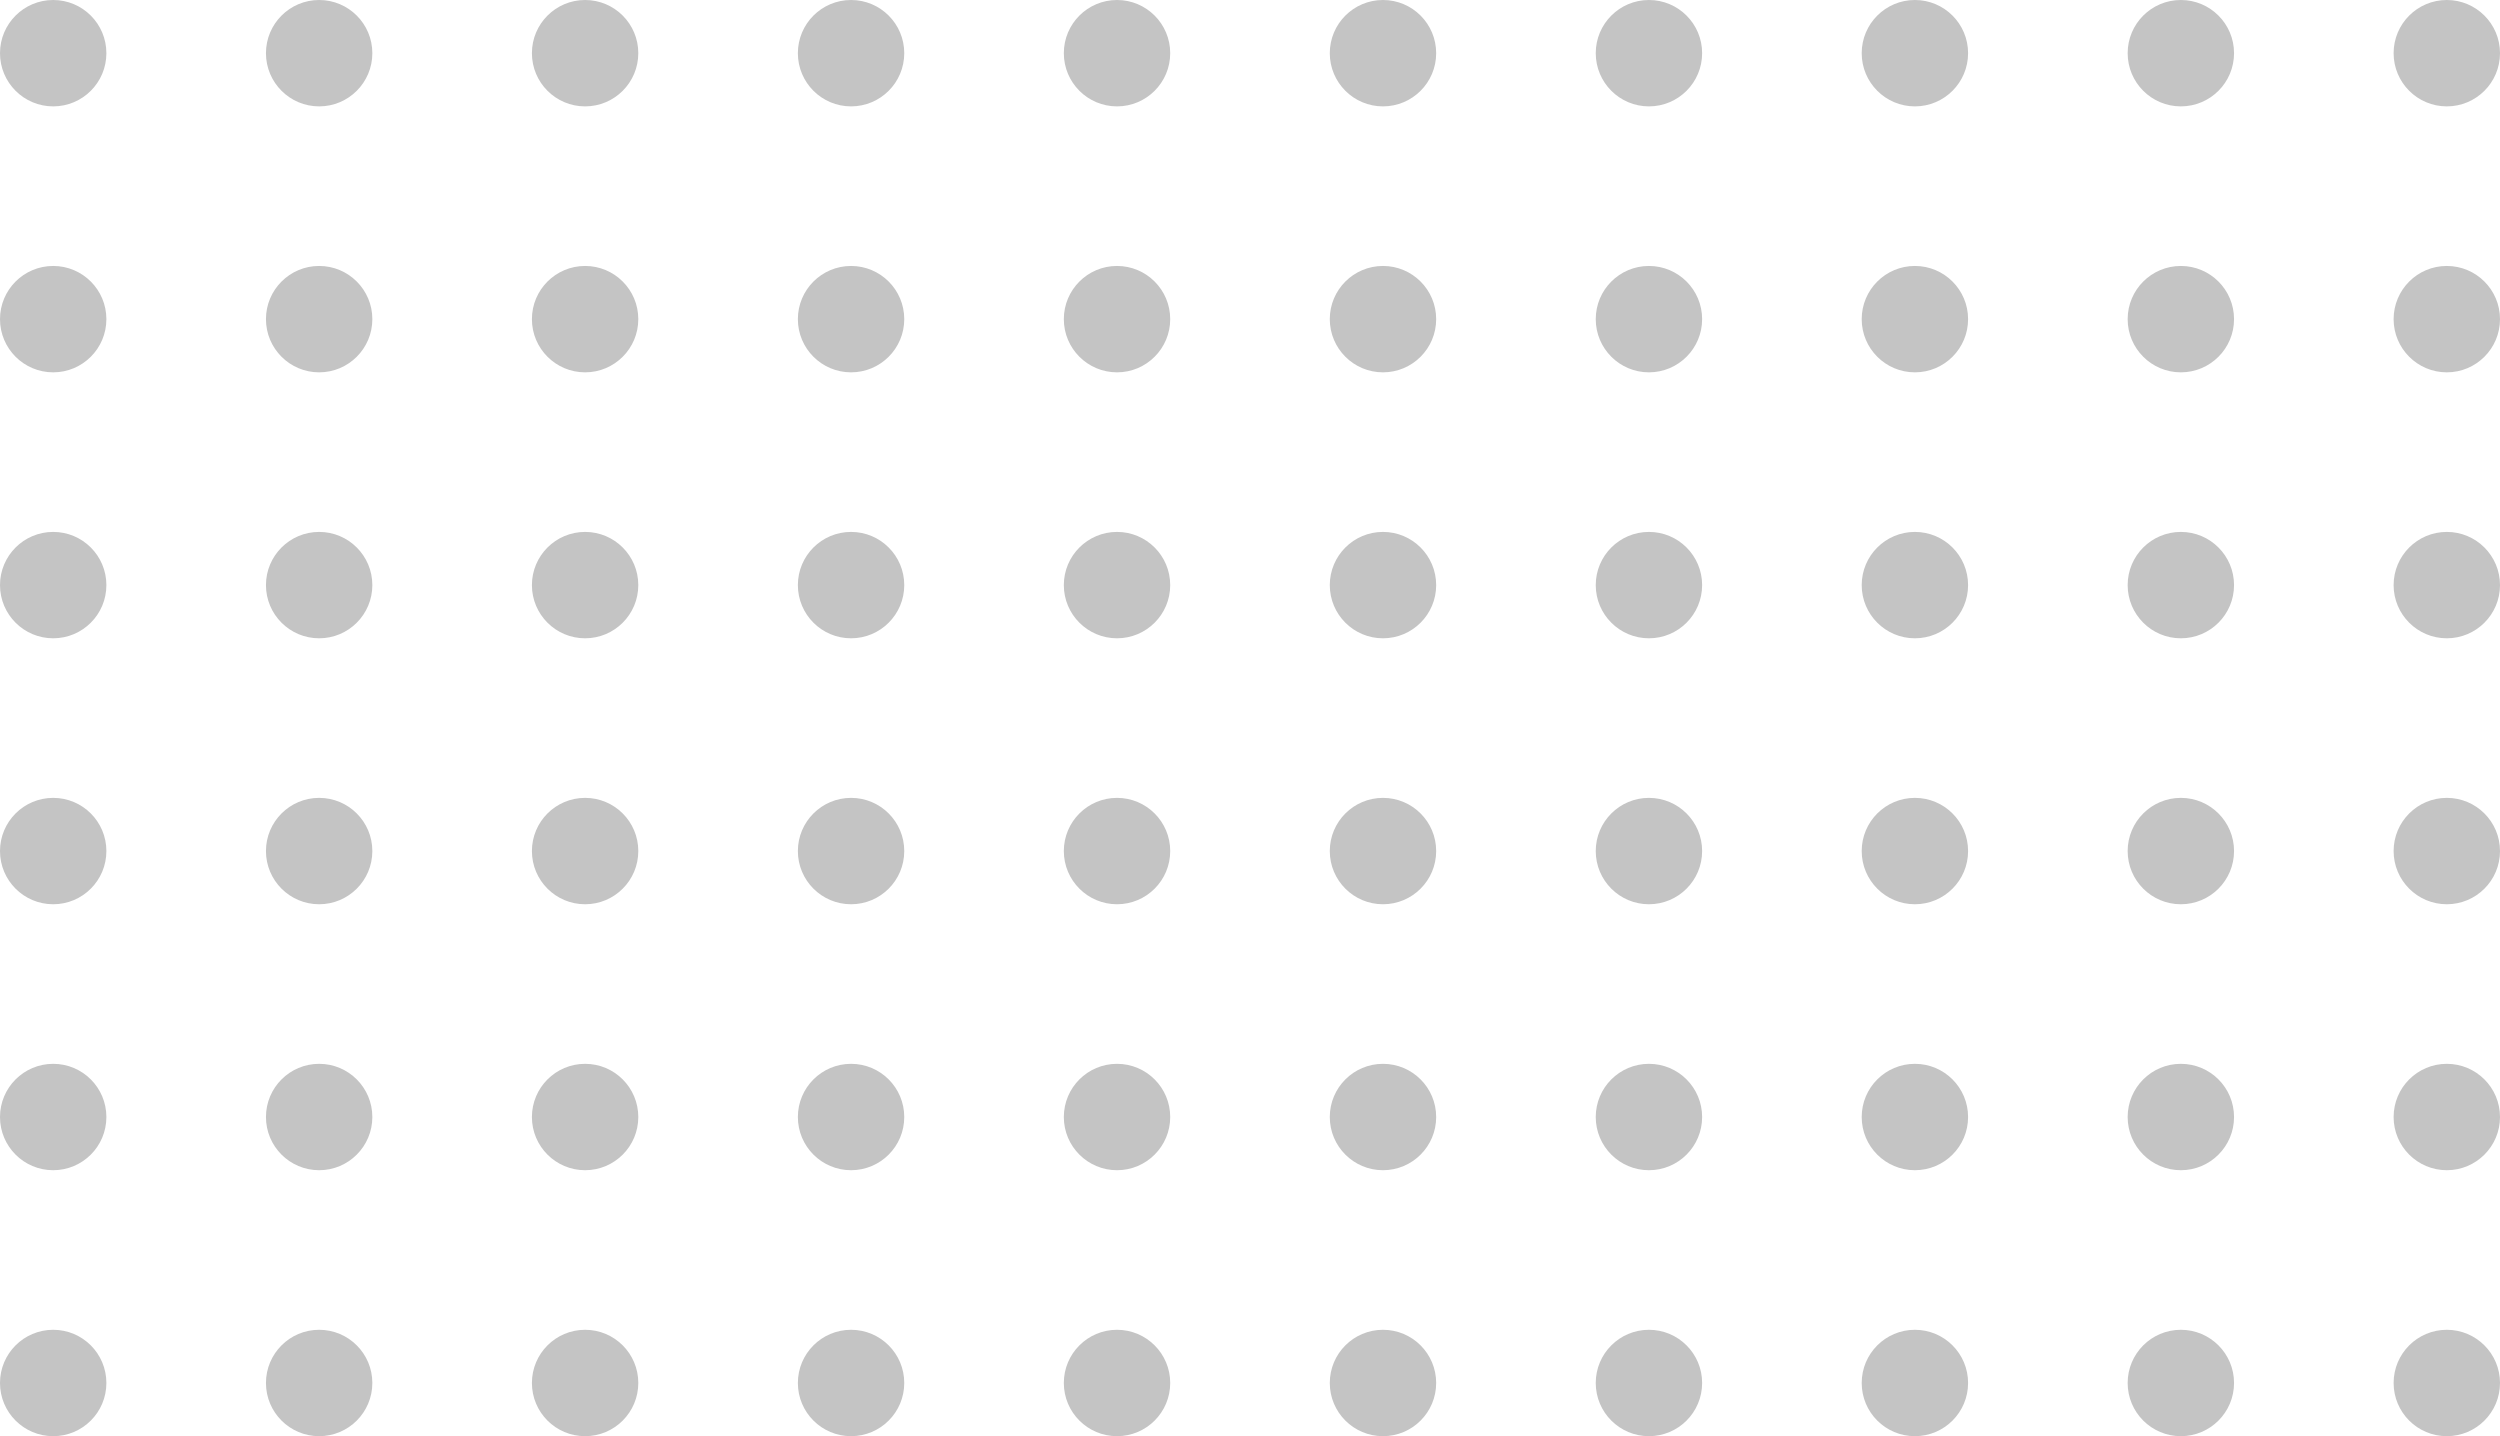 <svg width="235" height="135" viewBox="0 0 235 135" fill="none" xmlns="http://www.w3.org/2000/svg">
<circle cx="5" cy="5" r="5" fill="#C4C4C4"/>
<circle cx="55" cy="5" r="5" fill="#C4C4C4"/>
<circle cx="80" cy="5" r="5" fill="#C4C4C4"/>
<circle cx="105" cy="5" r="5" fill="#C4C4C4"/>
<circle cx="130" cy="5" r="5" fill="#C4C4C4"/>
<circle cx="155" cy="5" r="5" fill="#C4C4C4"/>
<circle cx="180" cy="5" r="5" fill="#C4C4C4"/>
<circle cx="230" cy="5" r="5" fill="#C4C4C4"/>
<circle cx="205" cy="5" r="5" fill="#C4C4C4"/>
<circle cx="30" cy="5" r="5" fill="#C4C4C4"/>
<circle cx="5" cy="30" r="5" fill="#C4C4C4"/>
<circle cx="55" cy="30" r="5" fill="#C4C4C4"/>
<circle cx="80" cy="30" r="5" fill="#C4C4C4"/>
<circle cx="105" cy="30" r="5" fill="#C4C4C4"/>
<circle cx="130" cy="30" r="5" fill="#C4C4C4"/>
<circle cx="155" cy="30" r="5" fill="#C4C4C4"/>
<circle cx="180" cy="30" r="5" fill="#C4C4C4"/>
<circle cx="230" cy="30" r="5" fill="#C4C4C4"/>
<circle cx="205" cy="30" r="5" fill="#C4C4C4"/>
<circle cx="30" cy="30" r="5" fill="#C4C4C4"/>
<circle cx="5" cy="55" r="5" fill="#C4C4C4"/>
<circle cx="55" cy="55" r="5" fill="#C4C4C4"/>
<circle cx="80" cy="55" r="5" fill="#C4C4C4"/>
<circle cx="105" cy="55" r="5" fill="#C4C4C4"/>
<circle cx="130" cy="55" r="5" fill="#C4C4C4"/>
<circle cx="155" cy="55" r="5" fill="#C4C4C4"/>
<circle cx="180" cy="55" r="5" fill="#C4C4C4"/>
<circle cx="230" cy="55" r="5" fill="#C4C4C4"/>
<circle cx="205" cy="55" r="5" fill="#C4C4C4"/>
<circle cx="30" cy="55" r="5" fill="#C4C4C4"/>
<circle cx="5" cy="80" r="5" fill="#C4C4C4"/>
<circle cx="55" cy="80" r="5" fill="#C4C4C4"/>
<circle cx="80" cy="80" r="5" fill="#C4C4C4"/>
<circle cx="105" cy="80" r="5" fill="#C4C4C4"/>
<circle cx="130" cy="80" r="5" fill="#C4C4C4"/>
<circle cx="155" cy="80" r="5" fill="#C4C4C4"/>
<circle cx="180" cy="80" r="5" fill="#C4C4C4"/>
<circle cx="230" cy="80" r="5" fill="#C4C4C4"/>
<circle cx="205" cy="80" r="5" fill="#C4C4C4"/>
<circle cx="30" cy="80" r="5" fill="#C4C4C4"/>
<circle cx="5" cy="130" r="5" fill="#C4C4C4"/>
<circle cx="55" cy="130" r="5" fill="#C4C4C4"/>
<circle cx="80" cy="130" r="5" fill="#C4C4C4"/>
<circle cx="105" cy="130" r="5" fill="#C4C4C4"/>
<circle cx="130" cy="130" r="5" fill="#C4C4C4"/>
<circle cx="155" cy="130" r="5" fill="#C4C4C4"/>
<circle cx="180" cy="130" r="5" fill="#C4C4C4"/>
<circle cx="230" cy="130" r="5" fill="#C4C4C4"/>
<circle cx="205" cy="130" r="5" fill="#C4C4C4"/>
<circle cx="30" cy="130" r="5" fill="#C4C4C4"/>
<circle cx="5" cy="105" r="5" fill="#C4C4C4"/>
<circle cx="55" cy="105" r="5" fill="#C4C4C4"/>
<circle cx="80" cy="105" r="5" fill="#C4C4C4"/>
<circle cx="105" cy="105" r="5" fill="#C4C4C4"/>
<circle cx="130" cy="105" r="5" fill="#C4C4C4"/>
<circle cx="155" cy="105" r="5" fill="#C4C4C4"/>
<circle cx="180" cy="105" r="5" fill="#C4C4C4"/>
<circle cx="230" cy="105" r="5" fill="#C4C4C4"/>
<circle cx="205" cy="105" r="5" fill="#C4C4C4"/>
<circle cx="30" cy="105" r="5" fill="#C4C4C4"/>
</svg>
